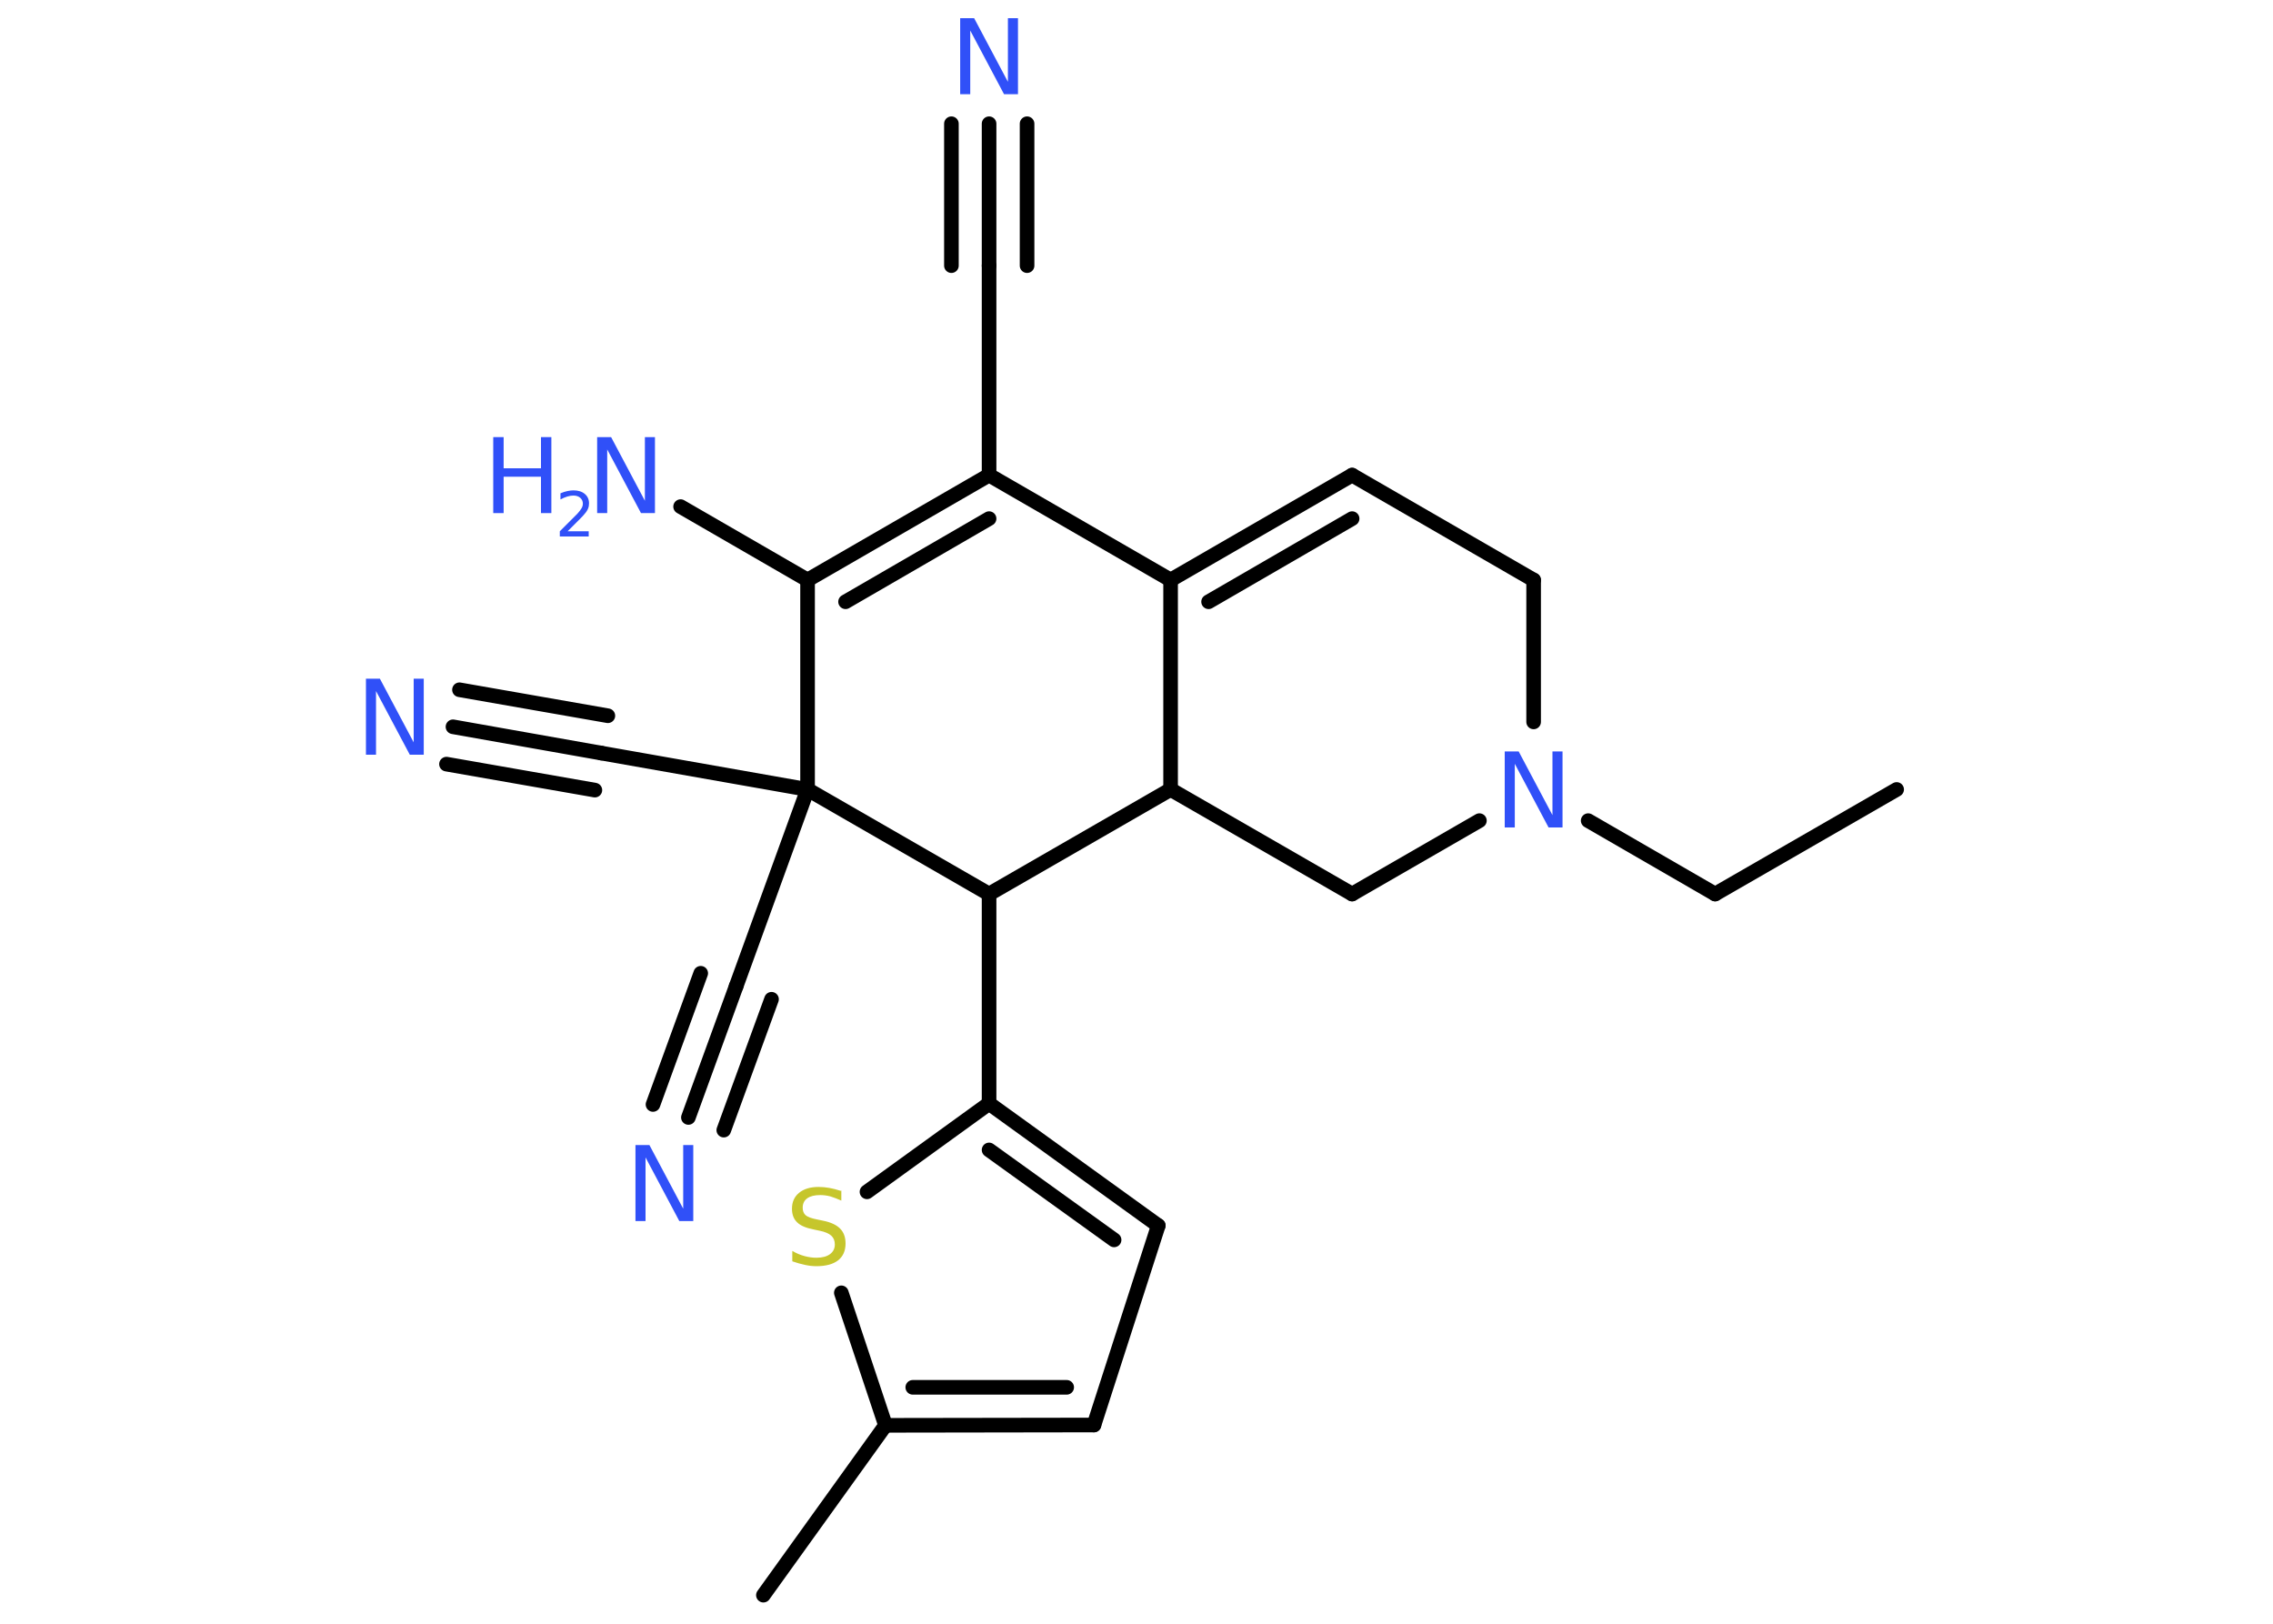 <?xml version='1.0' encoding='UTF-8'?>
<!DOCTYPE svg PUBLIC "-//W3C//DTD SVG 1.1//EN" "http://www.w3.org/Graphics/SVG/1.1/DTD/svg11.dtd">
<svg version='1.2' xmlns='http://www.w3.org/2000/svg' xmlns:xlink='http://www.w3.org/1999/xlink' width='70.0mm' height='50.0mm' viewBox='0 0 70.0 50.0'>
  <desc>Generated by the Chemistry Development Kit (http://github.com/cdk)</desc>
  <g stroke-linecap='round' stroke-linejoin='round' stroke='#000000' stroke-width='.45' fill='#3050F8'>
    <rect x='.0' y='.0' width='70.0' height='50.0' fill='#FFFFFF' stroke='none'/>
    <g id='mol1' class='mol'>
      <line id='mol1bnd1' class='bond' x1='58.41' y1='24.31' x2='52.82' y2='27.53'/>
      <line id='mol1bnd2' class='bond' x1='52.82' y1='27.53' x2='48.91' y2='25.27'/>
      <line id='mol1bnd3' class='bond' x1='47.23' y1='22.23' x2='47.23' y2='17.86'/>
      <line id='mol1bnd4' class='bond' x1='47.23' y1='17.86' x2='41.64' y2='14.63'/>
      <g id='mol1bnd5' class='bond'>
        <line x1='41.64' y1='14.63' x2='36.05' y2='17.86'/>
        <line x1='41.64' y1='15.97' x2='37.22' y2='18.53'/>
      </g>
      <line id='mol1bnd6' class='bond' x1='36.05' y1='17.86' x2='30.46' y2='14.63'/>
      <line id='mol1bnd7' class='bond' x1='30.46' y1='14.63' x2='30.46' y2='8.18'/>
      <g id='mol1bnd8' class='bond'>
        <line x1='30.46' y1='8.18' x2='30.46' y2='3.81'/>
        <line x1='29.3' y1='8.18' x2='29.3' y2='3.81'/>
        <line x1='31.63' y1='8.18' x2='31.63' y2='3.81'/>
      </g>
      <g id='mol1bnd9' class='bond'>
        <line x1='30.46' y1='14.63' x2='24.87' y2='17.86'/>
        <line x1='30.46' y1='15.97' x2='26.04' y2='18.53'/>
      </g>
      <line id='mol1bnd10' class='bond' x1='24.87' y1='17.86' x2='20.96' y2='15.6'/>
      <line id='mol1bnd11' class='bond' x1='24.87' y1='17.86' x2='24.87' y2='24.31'/>
      <line id='mol1bnd12' class='bond' x1='24.87' y1='24.31' x2='18.52' y2='23.19'/>
      <g id='mol1bnd13' class='bond'>
        <line x1='18.52' y1='23.19' x2='13.95' y2='22.38'/>
        <line x1='18.32' y1='24.33' x2='13.75' y2='23.53'/>
        <line x1='18.72' y1='22.04' x2='14.15' y2='21.24'/>
      </g>
      <line id='mol1bnd14' class='bond' x1='24.87' y1='24.31' x2='22.67' y2='30.37'/>
      <g id='mol1bnd15' class='bond'>
        <line x1='22.67' y1='30.37' x2='21.2' y2='34.41'/>
        <line x1='23.76' y1='30.77' x2='22.29' y2='34.8'/>
        <line x1='21.58' y1='29.97' x2='20.11' y2='34.01'/>
      </g>
      <line id='mol1bnd16' class='bond' x1='24.87' y1='24.31' x2='30.46' y2='27.53'/>
      <line id='mol1bnd17' class='bond' x1='30.46' y1='27.53' x2='30.46' y2='33.98'/>
      <g id='mol1bnd18' class='bond'>
        <line x1='35.67' y1='37.74' x2='30.46' y2='33.98'/>
        <line x1='34.31' y1='38.18' x2='30.46' y2='35.41'/>
      </g>
      <line id='mol1bnd19' class='bond' x1='35.67' y1='37.74' x2='33.69' y2='43.88'/>
      <g id='mol1bnd20' class='bond'>
        <line x1='27.27' y1='43.89' x2='33.69' y2='43.88'/>
        <line x1='28.11' y1='42.72' x2='32.85' y2='42.72'/>
      </g>
      <line id='mol1bnd21' class='bond' x1='27.27' y1='43.89' x2='23.51' y2='49.12'/>
      <line id='mol1bnd22' class='bond' x1='27.27' y1='43.89' x2='25.91' y2='39.81'/>
      <line id='mol1bnd23' class='bond' x1='30.46' y1='33.98' x2='26.7' y2='36.7'/>
      <line id='mol1bnd24' class='bond' x1='30.46' y1='27.53' x2='36.05' y2='24.31'/>
      <line id='mol1bnd25' class='bond' x1='36.05' y1='17.86' x2='36.05' y2='24.31'/>
      <line id='mol1bnd26' class='bond' x1='36.05' y1='24.31' x2='41.64' y2='27.53'/>
      <line id='mol1bnd27' class='bond' x1='45.56' y1='25.27' x2='41.64' y2='27.53'/>
      <path id='mol1atm3' class='atom' d='M46.35 23.14h.42l1.04 1.96v-1.96h.31v2.34h-.43l-1.04 -1.96v1.96h-.31v-2.34z' stroke='none'/>
      <path id='mol1atm9' class='atom' d='M29.58 .56h.42l1.04 1.96v-1.96h.31v2.34h-.43l-1.04 -1.96v1.96h-.31v-2.34z' stroke='none'/>
      <g id='mol1atm11' class='atom'>
        <path d='M18.4 13.46h.42l1.04 1.96v-1.96h.31v2.34h-.43l-1.04 -1.96v1.96h-.31v-2.34z' stroke='none'/>
        <path d='M15.19 13.46h.32v.96h1.15v-.96h.32v2.34h-.32v-1.12h-1.15v1.12h-.32v-2.34z' stroke='none'/>
        <path d='M17.47 16.36h.66v.16h-.89v-.16q.11 -.11 .3 -.3q.19 -.19 .24 -.24q.09 -.1 .13 -.17q.04 -.07 .04 -.14q.0 -.11 -.08 -.18q-.08 -.07 -.21 -.07q-.09 .0 -.19 .03q-.1 .03 -.21 .09v-.19q.12 -.05 .22 -.07q.1 -.02 .18 -.02q.22 .0 .35 .11q.13 .11 .13 .29q.0 .09 -.03 .16q-.03 .08 -.12 .18q-.02 .03 -.15 .16q-.13 .13 -.36 .36z' stroke='none'/>
      </g>
      <path id='mol1atm14' class='atom' d='M11.28 20.9h.42l1.04 1.96v-1.96h.31v2.34h-.43l-1.04 -1.96v1.96h-.31v-2.34z' stroke='none'/>
      <path id='mol1atm16' class='atom' d='M19.58 35.26h.42l1.04 1.96v-1.96h.31v2.34h-.43l-1.04 -1.96v1.96h-.31v-2.34z' stroke='none'/>
      <path id='mol1atm23' class='atom' d='M25.91 36.66v.31q-.18 -.08 -.34 -.13q-.16 -.04 -.31 -.04q-.26 .0 -.4 .1q-.14 .1 -.14 .29q.0 .15 .09 .23q.09 .08 .35 .13l.19 .04q.35 .07 .52 .24q.17 .17 .17 .46q.0 .34 -.23 .52q-.23 .18 -.67 .18q-.17 .0 -.35 -.04q-.19 -.04 -.39 -.11v-.32q.19 .11 .38 .16q.19 .05 .36 .05q.27 .0 .42 -.11q.15 -.11 .15 -.3q.0 -.17 -.11 -.27q-.11 -.1 -.35 -.15l-.19 -.04q-.36 -.07 -.51 -.22q-.16 -.15 -.16 -.42q.0 -.31 .22 -.49q.22 -.18 .6 -.18q.16 .0 .33 .03q.17 .03 .35 .09z' stroke='none' fill='#C6C62C'/>
    </g>
  </g>
</svg>
